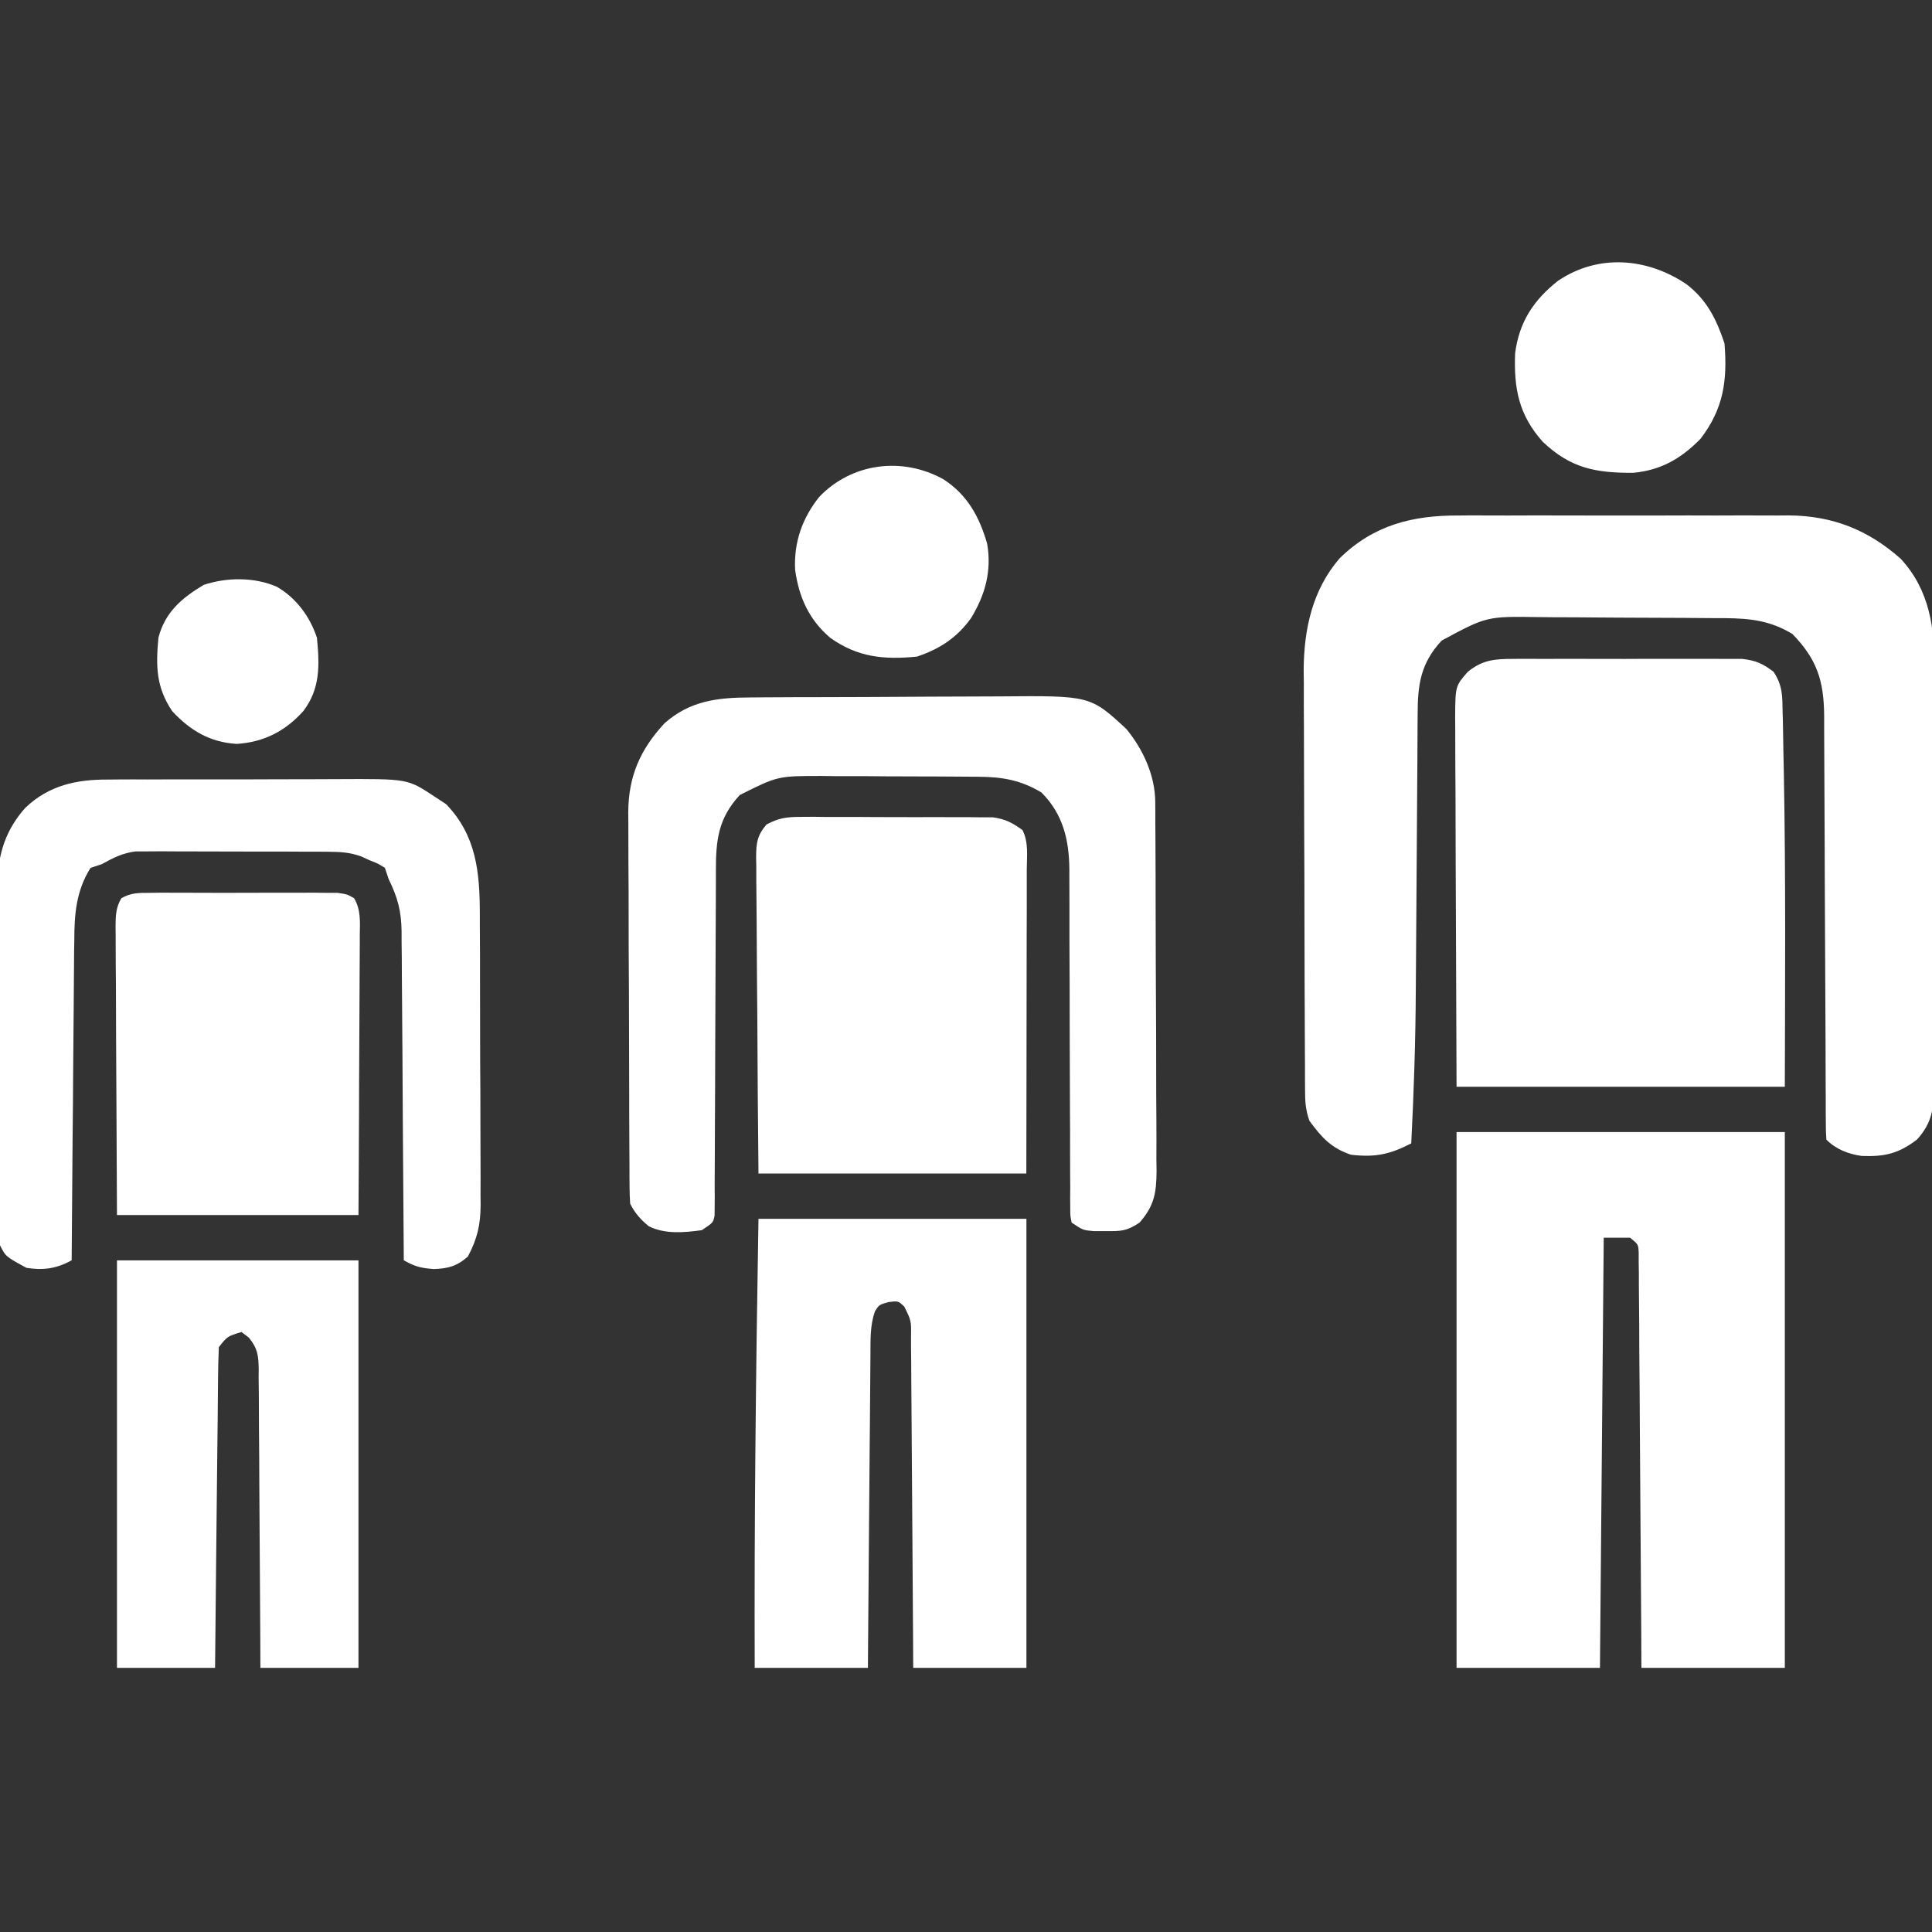 <svg width="22" height="22" viewBox="0 0 22 22" fill="none" xmlns="http://www.w3.org/2000/svg">
<rect x="0" y="0" width="22" height="22" fill="#333333" stroke="none"/>
<g clip-path="url(#clip0_398_9361)">
<path d="M16.616 5.87C16.66 5.87 16.704 5.87 16.749 5.869C16.892 5.869 17.036 5.869 17.179 5.87C17.28 5.87 17.38 5.869 17.481 5.869C17.691 5.869 17.901 5.869 18.111 5.87C18.379 5.871 18.648 5.87 18.916 5.87C19.123 5.869 19.331 5.869 19.538 5.87C19.637 5.87 19.736 5.87 19.835 5.869C19.974 5.869 20.112 5.869 20.251 5.87C20.311 5.87 20.311 5.87 20.373 5.869C20.87 5.874 21.271 6.033 21.643 6.362C21.974 6.72 22.032 7.154 22.027 7.622C22.027 7.705 22.027 7.705 22.028 7.789C22.029 7.938 22.028 8.087 22.027 8.236C22.027 8.393 22.027 8.55 22.027 8.706C22.027 8.969 22.027 9.232 22.026 9.495C22.024 9.798 22.024 10.102 22.025 10.405C22.026 10.698 22.025 10.991 22.025 11.284C22.024 11.408 22.024 11.533 22.025 11.657C22.025 11.83 22.024 12.004 22.023 12.177C22.023 12.254 22.023 12.254 22.024 12.333C22.02 12.602 22.014 12.774 21.828 12.977C21.619 13.136 21.462 13.173 21.2 13.163C21.046 13.141 20.908 13.088 20.797 12.977C20.792 12.91 20.791 12.843 20.791 12.776C20.791 12.733 20.79 12.689 20.79 12.645C20.79 12.597 20.79 12.549 20.79 12.499C20.79 12.449 20.79 12.399 20.789 12.347C20.789 12.209 20.788 12.071 20.788 11.932C20.788 11.788 20.787 11.643 20.786 11.498C20.783 11.005 20.781 10.512 20.779 10.019C20.779 9.747 20.777 9.475 20.776 9.203C20.775 9.059 20.774 8.915 20.774 8.771C20.774 8.61 20.773 8.449 20.772 8.288C20.772 8.241 20.772 8.193 20.772 8.144C20.768 7.755 20.691 7.506 20.41 7.219C20.158 7.067 19.934 7.042 19.644 7.039C19.615 7.039 19.586 7.039 19.557 7.039C19.462 7.038 19.368 7.037 19.274 7.037C19.241 7.037 19.209 7.036 19.175 7.036C19.003 7.035 18.831 7.035 18.66 7.034C18.483 7.034 18.307 7.032 18.13 7.031C17.994 7.029 17.857 7.029 17.721 7.029C17.655 7.029 17.59 7.028 17.526 7.027C16.929 7.018 16.929 7.018 16.417 7.294C16.176 7.553 16.143 7.795 16.143 8.138C16.143 8.178 16.142 8.218 16.142 8.26C16.141 8.393 16.14 8.527 16.14 8.661C16.139 8.754 16.138 8.848 16.138 8.942C16.136 9.189 16.134 9.436 16.133 9.683C16.131 10.076 16.128 10.469 16.125 10.862C16.124 10.998 16.123 11.134 16.122 11.27C16.119 11.854 16.1 12.436 16.07 13.02C15.824 13.147 15.657 13.181 15.383 13.149C15.156 13.072 15.048 12.95 14.91 12.762C14.867 12.634 14.861 12.549 14.861 12.416C14.86 12.371 14.86 12.326 14.86 12.28C14.86 12.23 14.86 12.181 14.86 12.13C14.859 12.078 14.859 12.026 14.859 11.973C14.858 11.8 14.857 11.628 14.857 11.456C14.857 11.396 14.857 11.337 14.856 11.277C14.855 10.997 14.855 10.717 14.854 10.437C14.854 10.115 14.853 9.793 14.851 9.471C14.85 9.222 14.849 8.972 14.849 8.723C14.849 8.574 14.849 8.425 14.848 8.277C14.846 8.11 14.847 7.944 14.847 7.777C14.846 7.729 14.846 7.68 14.845 7.63C14.848 7.164 14.944 6.717 15.255 6.357C15.642 5.978 16.086 5.867 16.616 5.87Z" fill="white"/>
<path d="M16.586 12.891C17.82 12.891 19.053 12.891 20.324 12.891C20.324 14.904 20.324 16.918 20.324 18.992C19.785 18.992 19.247 18.992 18.691 18.992C18.691 18.847 18.69 18.701 18.689 18.552C18.686 18.073 18.683 17.593 18.679 17.114C18.677 16.824 18.675 16.533 18.673 16.242C18.672 15.962 18.67 15.682 18.667 15.402C18.667 15.294 18.666 15.187 18.666 15.08C18.665 14.93 18.663 14.781 18.662 14.631C18.662 14.586 18.662 14.542 18.662 14.496C18.661 14.455 18.661 14.415 18.66 14.373C18.66 14.337 18.66 14.302 18.66 14.265C18.656 14.17 18.656 14.17 18.562 14.094C18.463 14.094 18.364 14.094 18.262 14.094C18.247 15.71 18.233 17.327 18.219 18.992C17.68 18.992 17.141 18.992 16.586 18.992C16.586 16.979 16.586 14.965 16.586 12.891Z" fill="white"/>
<path d="M17.231 7.503C17.275 7.503 17.275 7.503 17.32 7.502C17.417 7.502 17.514 7.502 17.61 7.503C17.678 7.502 17.746 7.502 17.813 7.502C17.955 7.502 18.096 7.502 18.238 7.503C18.419 7.504 18.599 7.503 18.781 7.502C18.92 7.502 19.059 7.502 19.199 7.502C19.266 7.502 19.332 7.502 19.399 7.502C19.493 7.502 19.586 7.502 19.679 7.503C19.732 7.503 19.785 7.503 19.84 7.503C19.994 7.521 20.073 7.556 20.195 7.649C20.3 7.806 20.296 7.926 20.299 8.108C20.3 8.143 20.301 8.177 20.302 8.213C20.304 8.329 20.306 8.445 20.308 8.562C20.31 8.644 20.311 8.726 20.313 8.808C20.335 9.997 20.327 11.186 20.324 12.375C19.09 12.375 17.857 12.375 16.586 12.375C16.581 11.258 16.581 11.258 16.58 10.782C16.579 10.457 16.578 10.132 16.576 9.807C16.575 9.545 16.574 9.283 16.574 9.022C16.573 8.922 16.573 8.822 16.572 8.722C16.571 8.582 16.571 8.442 16.571 8.302C16.571 8.261 16.57 8.219 16.57 8.176C16.572 7.812 16.572 7.812 16.715 7.649C16.884 7.514 17.018 7.503 17.231 7.503Z" fill="white"/>
<path d="M8.543 7.942C8.582 7.942 8.62 7.941 8.66 7.941C8.786 7.94 8.913 7.94 9.04 7.939C9.083 7.939 9.127 7.939 9.171 7.939C9.401 7.938 9.631 7.937 9.861 7.937C10.097 7.936 10.334 7.935 10.571 7.933C10.753 7.932 10.936 7.932 11.118 7.931C11.205 7.931 11.293 7.931 11.38 7.93C12.415 7.921 12.415 7.921 12.825 8.3C13.016 8.531 13.153 8.83 13.155 9.131C13.155 9.19 13.155 9.19 13.156 9.251C13.156 9.294 13.156 9.338 13.156 9.382C13.156 9.428 13.156 9.474 13.157 9.521C13.158 9.672 13.158 9.824 13.159 9.975C13.159 10.027 13.159 10.079 13.159 10.132C13.16 10.405 13.161 10.679 13.161 10.953C13.162 11.236 13.163 11.518 13.165 11.801C13.166 12.018 13.166 12.236 13.166 12.453C13.166 12.557 13.167 12.661 13.168 12.766C13.169 12.912 13.169 13.057 13.168 13.203C13.169 13.268 13.169 13.268 13.17 13.334C13.168 13.58 13.146 13.729 12.976 13.922C12.828 14.021 12.765 14.02 12.59 14.019C12.544 14.019 12.499 14.019 12.453 14.019C12.332 14.008 12.332 14.008 12.203 13.922C12.187 13.845 12.187 13.845 12.187 13.749C12.186 13.713 12.186 13.677 12.186 13.64C12.186 13.6 12.186 13.56 12.187 13.519C12.186 13.478 12.186 13.436 12.186 13.393C12.185 13.302 12.185 13.211 12.185 13.12C12.186 12.976 12.185 12.832 12.184 12.687C12.183 12.381 12.182 12.075 12.181 11.768C12.181 11.414 12.18 11.06 12.178 10.706C12.178 10.564 12.178 10.422 12.178 10.281C12.178 10.193 12.177 10.106 12.177 10.018C12.177 9.979 12.177 9.94 12.177 9.899C12.174 9.564 12.105 9.27 11.859 9.024C11.624 8.883 11.415 8.847 11.144 8.845C11.097 8.844 11.049 8.844 11 8.844C10.923 8.843 10.923 8.843 10.845 8.843C10.765 8.843 10.765 8.843 10.684 8.842C10.572 8.842 10.46 8.842 10.348 8.841C10.177 8.841 10.006 8.84 9.835 8.838C9.726 8.838 9.617 8.838 9.508 8.838C9.432 8.837 9.432 8.837 9.354 8.836C8.857 8.836 8.857 8.836 8.424 9.053C8.176 9.321 8.151 9.573 8.152 9.926C8.152 9.99 8.152 9.99 8.152 10.056C8.151 10.149 8.151 10.243 8.151 10.336C8.151 10.483 8.15 10.631 8.149 10.778C8.147 11.198 8.145 11.617 8.144 12.037C8.144 12.293 8.142 12.55 8.141 12.806C8.14 12.904 8.14 13.002 8.14 13.1C8.14 13.236 8.139 13.373 8.138 13.509C8.138 13.571 8.138 13.571 8.139 13.633C8.138 13.688 8.138 13.688 8.138 13.745C8.137 13.777 8.137 13.81 8.137 13.843C8.121 13.922 8.121 13.922 7.992 14.008C7.791 14.036 7.572 14.056 7.387 13.963C7.296 13.888 7.229 13.813 7.176 13.707C7.171 13.644 7.17 13.58 7.169 13.517C7.169 13.477 7.169 13.437 7.168 13.395C7.168 13.351 7.168 13.307 7.168 13.262C7.168 13.216 7.168 13.169 7.167 13.121C7.166 12.967 7.166 12.814 7.165 12.66C7.165 12.607 7.165 12.555 7.165 12.501C7.164 12.251 7.163 12.002 7.163 11.752C7.163 11.436 7.161 11.12 7.159 10.805C7.158 10.584 7.158 10.363 7.158 10.142C7.157 10.036 7.157 9.93 7.156 9.824C7.155 9.676 7.155 9.527 7.155 9.379C7.155 9.314 7.155 9.314 7.154 9.247C7.157 8.839 7.289 8.537 7.565 8.238C7.854 7.98 8.169 7.943 8.543 7.942Z" fill="white"/>
<path d="M8.637 13.879C9.644 13.879 10.65 13.879 11.688 13.879C11.688 15.566 11.688 17.254 11.688 18.992C11.262 18.992 10.837 18.992 10.399 18.992C10.398 18.87 10.397 18.749 10.397 18.623C10.395 18.222 10.392 17.82 10.389 17.419C10.387 17.175 10.385 16.932 10.384 16.689C10.383 16.454 10.381 16.219 10.379 15.984C10.378 15.894 10.377 15.805 10.377 15.715C10.377 15.589 10.376 15.464 10.374 15.338C10.374 15.301 10.374 15.264 10.374 15.226C10.377 15.039 10.377 15.039 10.297 14.878C10.227 14.813 10.227 14.813 10.117 14.827C10.011 14.857 10.011 14.857 9.963 14.932C9.907 15.093 9.913 15.253 9.912 15.421C9.912 15.46 9.911 15.499 9.911 15.538C9.91 15.666 9.909 15.793 9.908 15.921C9.907 16.009 9.907 16.097 9.906 16.186C9.903 16.418 9.902 16.651 9.9 16.883C9.898 17.121 9.896 17.358 9.894 17.595C9.89 18.061 9.886 18.527 9.883 18.992C9.458 18.992 9.032 18.992 8.594 18.992C8.588 17.287 8.608 15.584 8.637 13.879Z" fill="white"/>
<path d="M9.109 9.302C9.16 9.302 9.211 9.302 9.263 9.301C9.318 9.302 9.373 9.302 9.429 9.303C9.513 9.303 9.513 9.303 9.6 9.303C9.719 9.302 9.838 9.303 9.957 9.304C10.11 9.305 10.262 9.305 10.415 9.305C10.56 9.304 10.706 9.305 10.852 9.305C10.907 9.305 10.961 9.305 11.018 9.305C11.069 9.306 11.12 9.306 11.172 9.307C11.217 9.307 11.261 9.307 11.307 9.307C11.448 9.327 11.53 9.369 11.644 9.453C11.714 9.593 11.693 9.746 11.692 9.9C11.692 9.937 11.692 9.974 11.692 10.013C11.692 10.136 11.692 10.26 11.692 10.384C11.691 10.469 11.691 10.555 11.691 10.641C11.691 10.866 11.691 11.092 11.69 11.318C11.69 11.588 11.69 11.859 11.689 12.129C11.689 12.54 11.688 12.952 11.687 13.363C10.681 13.363 9.674 13.363 8.637 13.363C8.628 12.405 8.628 12.405 8.626 11.997C8.625 11.718 8.623 11.44 8.62 11.161C8.618 10.937 8.617 10.712 8.616 10.488C8.616 10.402 8.615 10.316 8.614 10.23C8.612 10.11 8.612 9.99 8.612 9.87C8.611 9.835 8.611 9.799 8.61 9.763C8.611 9.599 8.621 9.514 8.729 9.388C8.868 9.315 8.953 9.303 9.109 9.302Z" fill="white"/>
<path d="M1.231 8.877C1.285 8.877 1.285 8.877 1.339 8.876C1.455 8.875 1.571 8.875 1.688 8.876C1.769 8.876 1.85 8.875 1.932 8.875C2.102 8.875 2.272 8.875 2.443 8.875C2.66 8.876 2.878 8.875 3.095 8.874C3.263 8.873 3.431 8.873 3.599 8.873C3.68 8.873 3.76 8.873 3.84 8.872C4.642 8.868 4.642 8.868 4.941 9.066C4.987 9.096 5.033 9.126 5.081 9.158C5.425 9.517 5.463 9.932 5.464 10.408C5.464 10.466 5.464 10.466 5.464 10.524C5.465 10.651 5.465 10.778 5.466 10.905C5.466 10.993 5.466 11.081 5.466 11.17C5.467 11.355 5.467 11.54 5.467 11.725C5.467 11.962 5.468 12.199 5.47 12.435C5.471 12.618 5.471 12.8 5.471 12.983C5.471 13.07 5.471 13.158 5.472 13.245C5.473 13.367 5.472 13.489 5.472 13.611C5.473 13.647 5.473 13.683 5.473 13.72C5.472 13.948 5.435 14.106 5.328 14.308C5.202 14.42 5.102 14.445 4.939 14.451C4.787 14.439 4.724 14.422 4.598 14.351C4.597 14.301 4.597 14.252 4.597 14.2C4.594 13.729 4.591 13.258 4.587 12.787C4.585 12.545 4.584 12.303 4.583 12.061C4.582 11.827 4.58 11.593 4.578 11.359C4.577 11.27 4.576 11.181 4.576 11.092C4.576 10.967 4.575 10.842 4.573 10.717C4.573 10.681 4.573 10.644 4.573 10.606C4.57 10.375 4.528 10.219 4.426 10.011C4.404 9.948 4.404 9.948 4.383 9.883C4.306 9.834 4.306 9.834 4.211 9.797C4.179 9.782 4.147 9.767 4.113 9.752C3.982 9.706 3.879 9.7 3.739 9.699C3.688 9.699 3.637 9.698 3.585 9.698C3.503 9.698 3.503 9.698 3.42 9.698C3.364 9.698 3.307 9.697 3.249 9.697C3.13 9.697 3.011 9.697 2.892 9.697C2.74 9.697 2.588 9.697 2.436 9.696C2.291 9.695 2.145 9.695 1.999 9.695C1.945 9.695 1.891 9.694 1.835 9.694C1.784 9.694 1.733 9.694 1.68 9.695C1.636 9.695 1.591 9.695 1.545 9.695C1.395 9.714 1.292 9.767 1.16 9.84C1.117 9.854 1.075 9.868 1.031 9.883C0.867 10.143 0.846 10.413 0.846 10.712C0.845 10.752 0.845 10.791 0.844 10.832C0.843 10.962 0.842 11.091 0.841 11.221C0.841 11.311 0.84 11.401 0.839 11.492C0.837 11.729 0.835 11.965 0.833 12.202C0.832 12.444 0.83 12.686 0.827 12.928C0.823 13.403 0.82 13.877 0.816 14.351C0.646 14.446 0.492 14.468 0.301 14.437C0.064 14.308 0.064 14.308 -0 14.18C-0.005 14.121 -0.006 14.062 -0.007 14.002C-0.007 13.965 -0.007 13.928 -0.008 13.89C-0.008 13.829 -0.008 13.829 -0.008 13.766C-0.009 13.723 -0.009 13.681 -0.009 13.636C-0.011 13.494 -0.011 13.351 -0.012 13.209C-0.012 13.16 -0.012 13.111 -0.013 13.061C-0.014 12.803 -0.015 12.545 -0.015 12.287C-0.016 12.021 -0.018 11.755 -0.02 11.489C-0.021 11.285 -0.022 11.08 -0.022 10.875C-0.022 10.777 -0.023 10.679 -0.024 10.581C-0.026 10.444 -0.026 10.306 -0.025 10.168C-0.026 10.128 -0.027 10.088 -0.027 10.047C-0.024 9.723 0.069 9.443 0.289 9.198C0.557 8.942 0.873 8.875 1.231 8.877Z" fill="white"/>
<path d="M1.332 14.352C2.24 14.352 3.147 14.352 4.082 14.352C4.082 15.883 4.082 17.414 4.082 18.992C3.713 18.992 3.345 18.992 2.965 18.992C2.964 18.882 2.964 18.773 2.964 18.66C2.962 18.297 2.96 17.935 2.957 17.573C2.955 17.353 2.954 17.133 2.953 16.913C2.953 16.701 2.951 16.489 2.949 16.277C2.948 16.196 2.948 16.115 2.948 16.034C2.948 15.921 2.947 15.808 2.945 15.695C2.946 15.661 2.946 15.628 2.946 15.593C2.943 15.436 2.935 15.356 2.834 15.232C2.807 15.211 2.779 15.19 2.75 15.168C2.59 15.216 2.59 15.216 2.492 15.34C2.487 15.455 2.484 15.569 2.483 15.685C2.483 15.738 2.483 15.738 2.482 15.793C2.481 15.911 2.48 16.029 2.479 16.147C2.478 16.229 2.477 16.311 2.476 16.392C2.474 16.608 2.471 16.823 2.469 17.039C2.467 17.259 2.465 17.478 2.462 17.698C2.458 18.13 2.453 18.561 2.449 18.992C2.081 18.992 1.712 18.992 1.332 18.992C1.332 17.461 1.332 15.929 1.332 14.352Z" fill="white"/>
<path d="M1.702 10.167C1.752 10.166 1.801 10.166 1.852 10.165C1.932 10.166 1.932 10.166 2.014 10.166C2.096 10.166 2.096 10.166 2.18 10.166C2.296 10.166 2.412 10.166 2.528 10.167C2.677 10.167 2.826 10.167 2.974 10.166C3.116 10.166 3.258 10.166 3.4 10.166C3.453 10.166 3.507 10.166 3.562 10.165C3.636 10.166 3.636 10.166 3.712 10.167C3.755 10.167 3.799 10.167 3.844 10.167C3.953 10.183 3.953 10.183 4.032 10.228C4.111 10.361 4.099 10.499 4.097 10.65C4.097 10.702 4.097 10.702 4.097 10.755C4.097 10.868 4.096 10.982 4.095 11.096C4.094 11.175 4.094 11.253 4.094 11.332C4.093 11.54 4.092 11.747 4.091 11.954C4.089 12.203 4.089 12.452 4.088 12.701C4.087 13.079 4.084 13.458 4.082 13.836C3.174 13.836 2.267 13.836 1.332 13.836C1.327 12.962 1.327 12.962 1.326 12.59C1.325 12.335 1.324 12.082 1.322 11.827C1.321 11.623 1.32 11.418 1.32 11.213C1.319 11.135 1.319 11.057 1.318 10.979C1.317 10.869 1.317 10.76 1.317 10.65C1.317 10.618 1.316 10.585 1.316 10.552C1.317 10.429 1.318 10.335 1.382 10.228C1.492 10.166 1.576 10.167 1.702 10.167Z" fill="white"/>
<path d="M19.205 3.237C19.438 3.417 19.545 3.635 19.637 3.91C19.672 4.336 19.625 4.657 19.363 4.998C19.143 5.222 18.914 5.354 18.599 5.384C18.168 5.386 17.885 5.332 17.567 5.03C17.296 4.726 17.237 4.426 17.253 4.023C17.299 3.667 17.462 3.418 17.742 3.197C18.201 2.888 18.757 2.935 19.205 3.237Z" fill="white"/>
<path d="M10.742 5.457C11.014 5.633 11.152 5.882 11.241 6.192C11.294 6.501 11.219 6.773 11.059 7.036C10.899 7.261 10.701 7.39 10.441 7.477C10.065 7.514 9.765 7.485 9.453 7.262C9.211 7.055 9.097 6.8 9.054 6.487C9.039 6.175 9.135 5.901 9.329 5.658C9.699 5.272 10.272 5.197 10.742 5.457Z" fill="white"/>
<path d="M3.153 6.682C3.374 6.81 3.529 7.021 3.609 7.262C3.639 7.574 3.649 7.839 3.455 8.096C3.249 8.326 3.004 8.452 2.694 8.471C2.389 8.452 2.165 8.318 1.96 8.097C1.777 7.823 1.774 7.588 1.804 7.262C1.878 6.973 2.07 6.809 2.32 6.66C2.581 6.573 2.898 6.57 3.153 6.682Z" fill="white"/>
</g>
<defs>
<clipPath id="clip0_398_9361">
<rect width="22" height="22" fill="white"/>
</clipPath>
</defs>
</svg>
